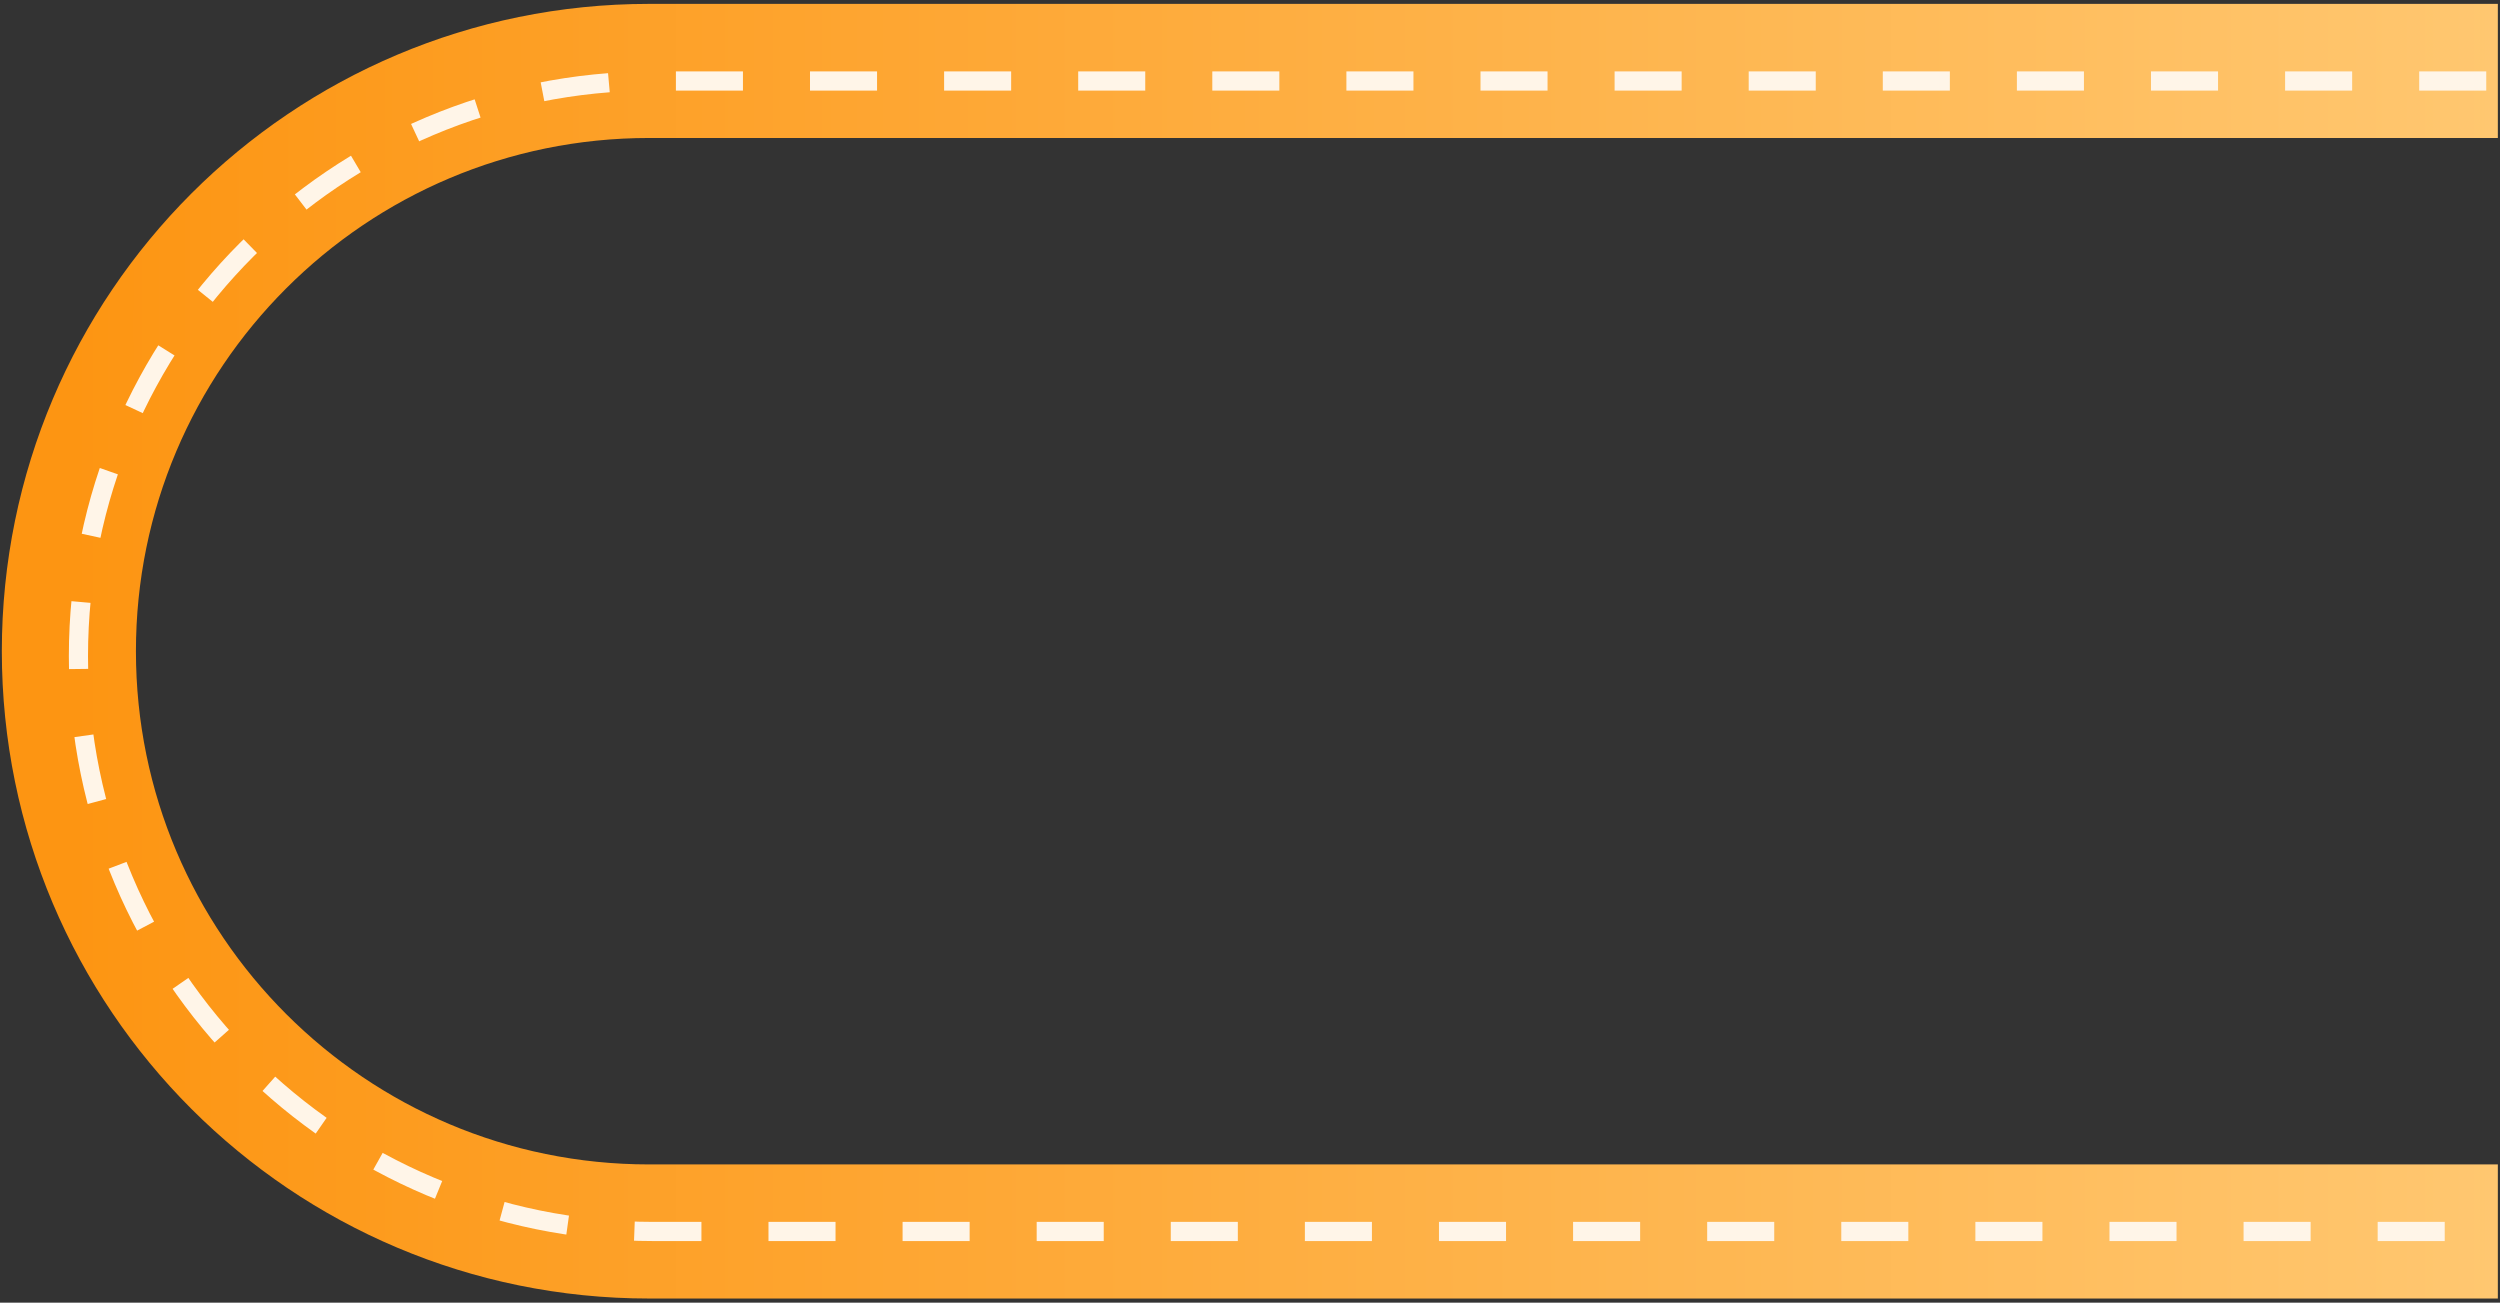 <svg width="261" height="136" viewBox="0 0 261 136" fill="none" xmlns="http://www.w3.org/2000/svg">
<rect x="0" y="0" width="261" height="136" fill="#333333" stroke="none"/>
<path d="M260.775 7.405H67.772C34.314 7.405 7.191 34.528 7.191 67.986V67.986C7.191 101.443 34.314 128.566 67.772 128.566H260.775" stroke="url(#paint0_linear_699_1218)" stroke-width="14"/>
<path d="M259.564 8.456L68.242 8.456C35.075 8.456 8.188 35.343 8.188 68.511V68.511C8.188 101.678 35.075 128.566 68.242 128.566L259.564 128.566" stroke="#FFF5E8" stroke-width="2" stroke-dasharray="7 7"/>
<defs>
<linearGradient id="paint0_linear_699_1218" x1="7.191" y1="73.57" x2="260.775" y2="73.57" gradientUnits="userSpaceOnUse">
<stop stop-color="#FD9512"/>
<stop offset="1" stop-color="#FFC770"/>
</linearGradient>
</defs>
</svg>
